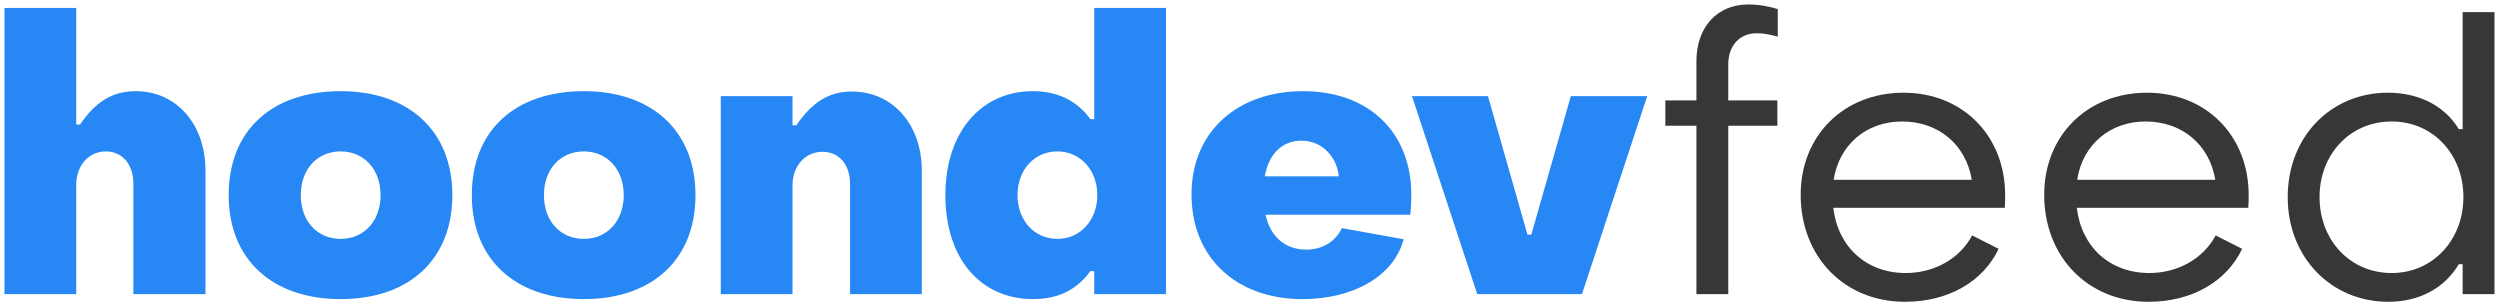 <svg width="391" height="48" viewBox="0 0 391 48" fill="none" xmlns="http://www.w3.org/2000/svg">
<path d="M0.7 46H11.92V28.96C11.92 25.84 13.9 23.68 16.54 23.68C19.18 23.68 20.86 25.78 20.86 28.72V46H32.14V26.68C32.14 19.48 27.64 14.26 21.22 14.26C17.56 14.26 14.92 15.94 12.52 19.48H11.92V1.24H0.7V46Z" fill="#2787F5"/>
<path d="M53.285 46.78C63.905 46.78 70.745 40.66 70.745 30.52C70.745 20.44 63.905 14.26 53.285 14.26C42.545 14.26 35.765 20.38 35.765 30.52C35.765 40.6 42.605 46.78 53.285 46.78ZM53.285 37.36C49.565 37.36 47.045 34.54 47.045 30.52C47.045 26.5 49.565 23.68 53.285 23.68C56.945 23.68 59.525 26.5 59.525 30.52C59.525 34.54 56.945 37.36 53.285 37.36Z" fill="#2787F5"/>
<path d="M91.313 46.78C101.933 46.78 108.773 40.66 108.773 30.52C108.773 20.44 101.933 14.26 91.313 14.26C80.573 14.26 73.793 20.38 73.793 30.52C73.793 40.6 80.633 46.78 91.313 46.78ZM91.313 37.36C87.593 37.36 85.073 34.54 85.073 30.52C85.073 26.5 87.593 23.68 91.313 23.68C94.973 23.68 97.553 26.5 97.553 30.52C97.553 34.54 94.973 37.36 91.313 37.36Z" fill="#2787F5"/>
<path d="M112.73 46H123.95V28.96C123.95 25.9 125.99 23.74 128.63 23.74C131.27 23.74 132.95 25.78 132.95 28.78V46H144.17V26.68C144.17 19.54 139.67 14.32 133.25 14.32C129.59 14.32 127.01 16 124.55 19.6H123.95V15.04H112.73V46Z" fill="#2787F5"/>
<path d="M161.597 46.78C165.617 46.78 168.497 45.22 170.537 42.4H171.137V46H182.357V1.24H171.137V18.64H170.537C168.497 15.82 165.497 14.26 161.537 14.26C153.437 14.26 147.857 20.68 147.857 30.52C147.857 40.48 153.377 46.78 161.597 46.78ZM165.377 37.36C161.717 37.36 159.137 34.42 159.137 30.52C159.137 26.62 161.717 23.68 165.377 23.68C168.977 23.68 171.617 26.62 171.617 30.52C171.617 34.42 168.977 37.36 165.377 37.36Z" fill="#2787F5"/>
<path d="M203.693 46.78C211.613 46.78 217.973 43.24 219.533 37.42L209.873 35.68C208.913 37.66 206.993 39.04 204.293 39.04C200.933 39.04 198.653 36.94 197.933 33.58H220.553C220.673 32.98 220.733 31.42 220.733 30.52C220.733 20.62 214.013 14.26 203.813 14.26C193.553 14.26 186.353 20.56 186.353 30.4C186.353 40.36 193.433 46.78 203.693 46.78ZM197.813 27.58C198.413 24.16 200.453 22 203.573 22C206.753 22 209.093 24.52 209.393 27.58H197.813Z" fill="#2787F5"/>
<path d="M231.038 46H247.418L257.618 15.04H245.678L239.498 36.7H238.898L232.718 15.04H220.838L231.038 46Z" fill="#2787F5"/>
<path d="M265.32 46H270.3V19.66H277.98V15.7H270.3V10.06C270.3 7.12 272.1 5.2 274.74 5.2C275.94 5.2 277.02 5.44 278.04 5.74V1.42C276.66 1 275.16 0.7 273.42 0.7C268.62 0.7 265.32 4.18 265.32 9.58V15.7H260.46V19.66H265.32V46Z" fill="#363738"/>
<path d="M297.946 47.2C304.666 47.2 310.126 44.08 312.586 38.92L308.446 36.82C306.526 40.42 302.566 42.7 298.066 42.7C291.886 42.7 287.446 38.62 286.726 32.5H313.546C313.606 31.84 313.606 31.12 313.606 30.52C313.606 21.22 306.946 14.5 297.706 14.5C288.346 14.5 281.626 21.22 281.626 30.46C281.626 40.18 288.466 47.2 297.946 47.2ZM286.786 28.12C287.626 22.66 291.886 19 297.466 19C303.226 19 307.486 22.66 308.386 28.12H286.786Z" fill="#363738"/>
<path d="M336.032 47.2C342.752 47.2 348.212 44.08 350.672 38.92L346.532 36.82C344.612 40.42 340.652 42.7 336.152 42.7C329.972 42.7 325.532 38.62 324.812 32.5H351.632C351.692 31.84 351.692 31.12 351.692 30.52C351.692 21.22 345.032 14.5 335.792 14.5C326.432 14.5 319.712 21.22 319.712 30.46C319.712 40.18 326.552 47.2 336.032 47.2ZM324.872 28.12C325.712 22.66 329.972 19 335.552 19C341.312 19 345.572 22.66 346.472 28.12H324.872Z" fill="#363738"/>
<path d="M373.518 47.2C378.438 47.2 382.338 45.04 384.558 41.32H385.158V46H390.138V1.9H385.158V20.2H384.558C382.338 16.54 378.318 14.5 373.458 14.5C364.578 14.5 357.798 21.34 357.798 30.82C357.798 40.3 364.638 47.2 373.518 47.2ZM374.058 42.7C367.578 42.7 362.778 37.6 362.778 30.82C362.778 24.16 367.518 19 374.058 19C380.538 19 385.278 24.16 385.278 30.82C385.278 37.48 380.538 42.7 374.058 42.7Z" fill="#363738"/>
</svg>
